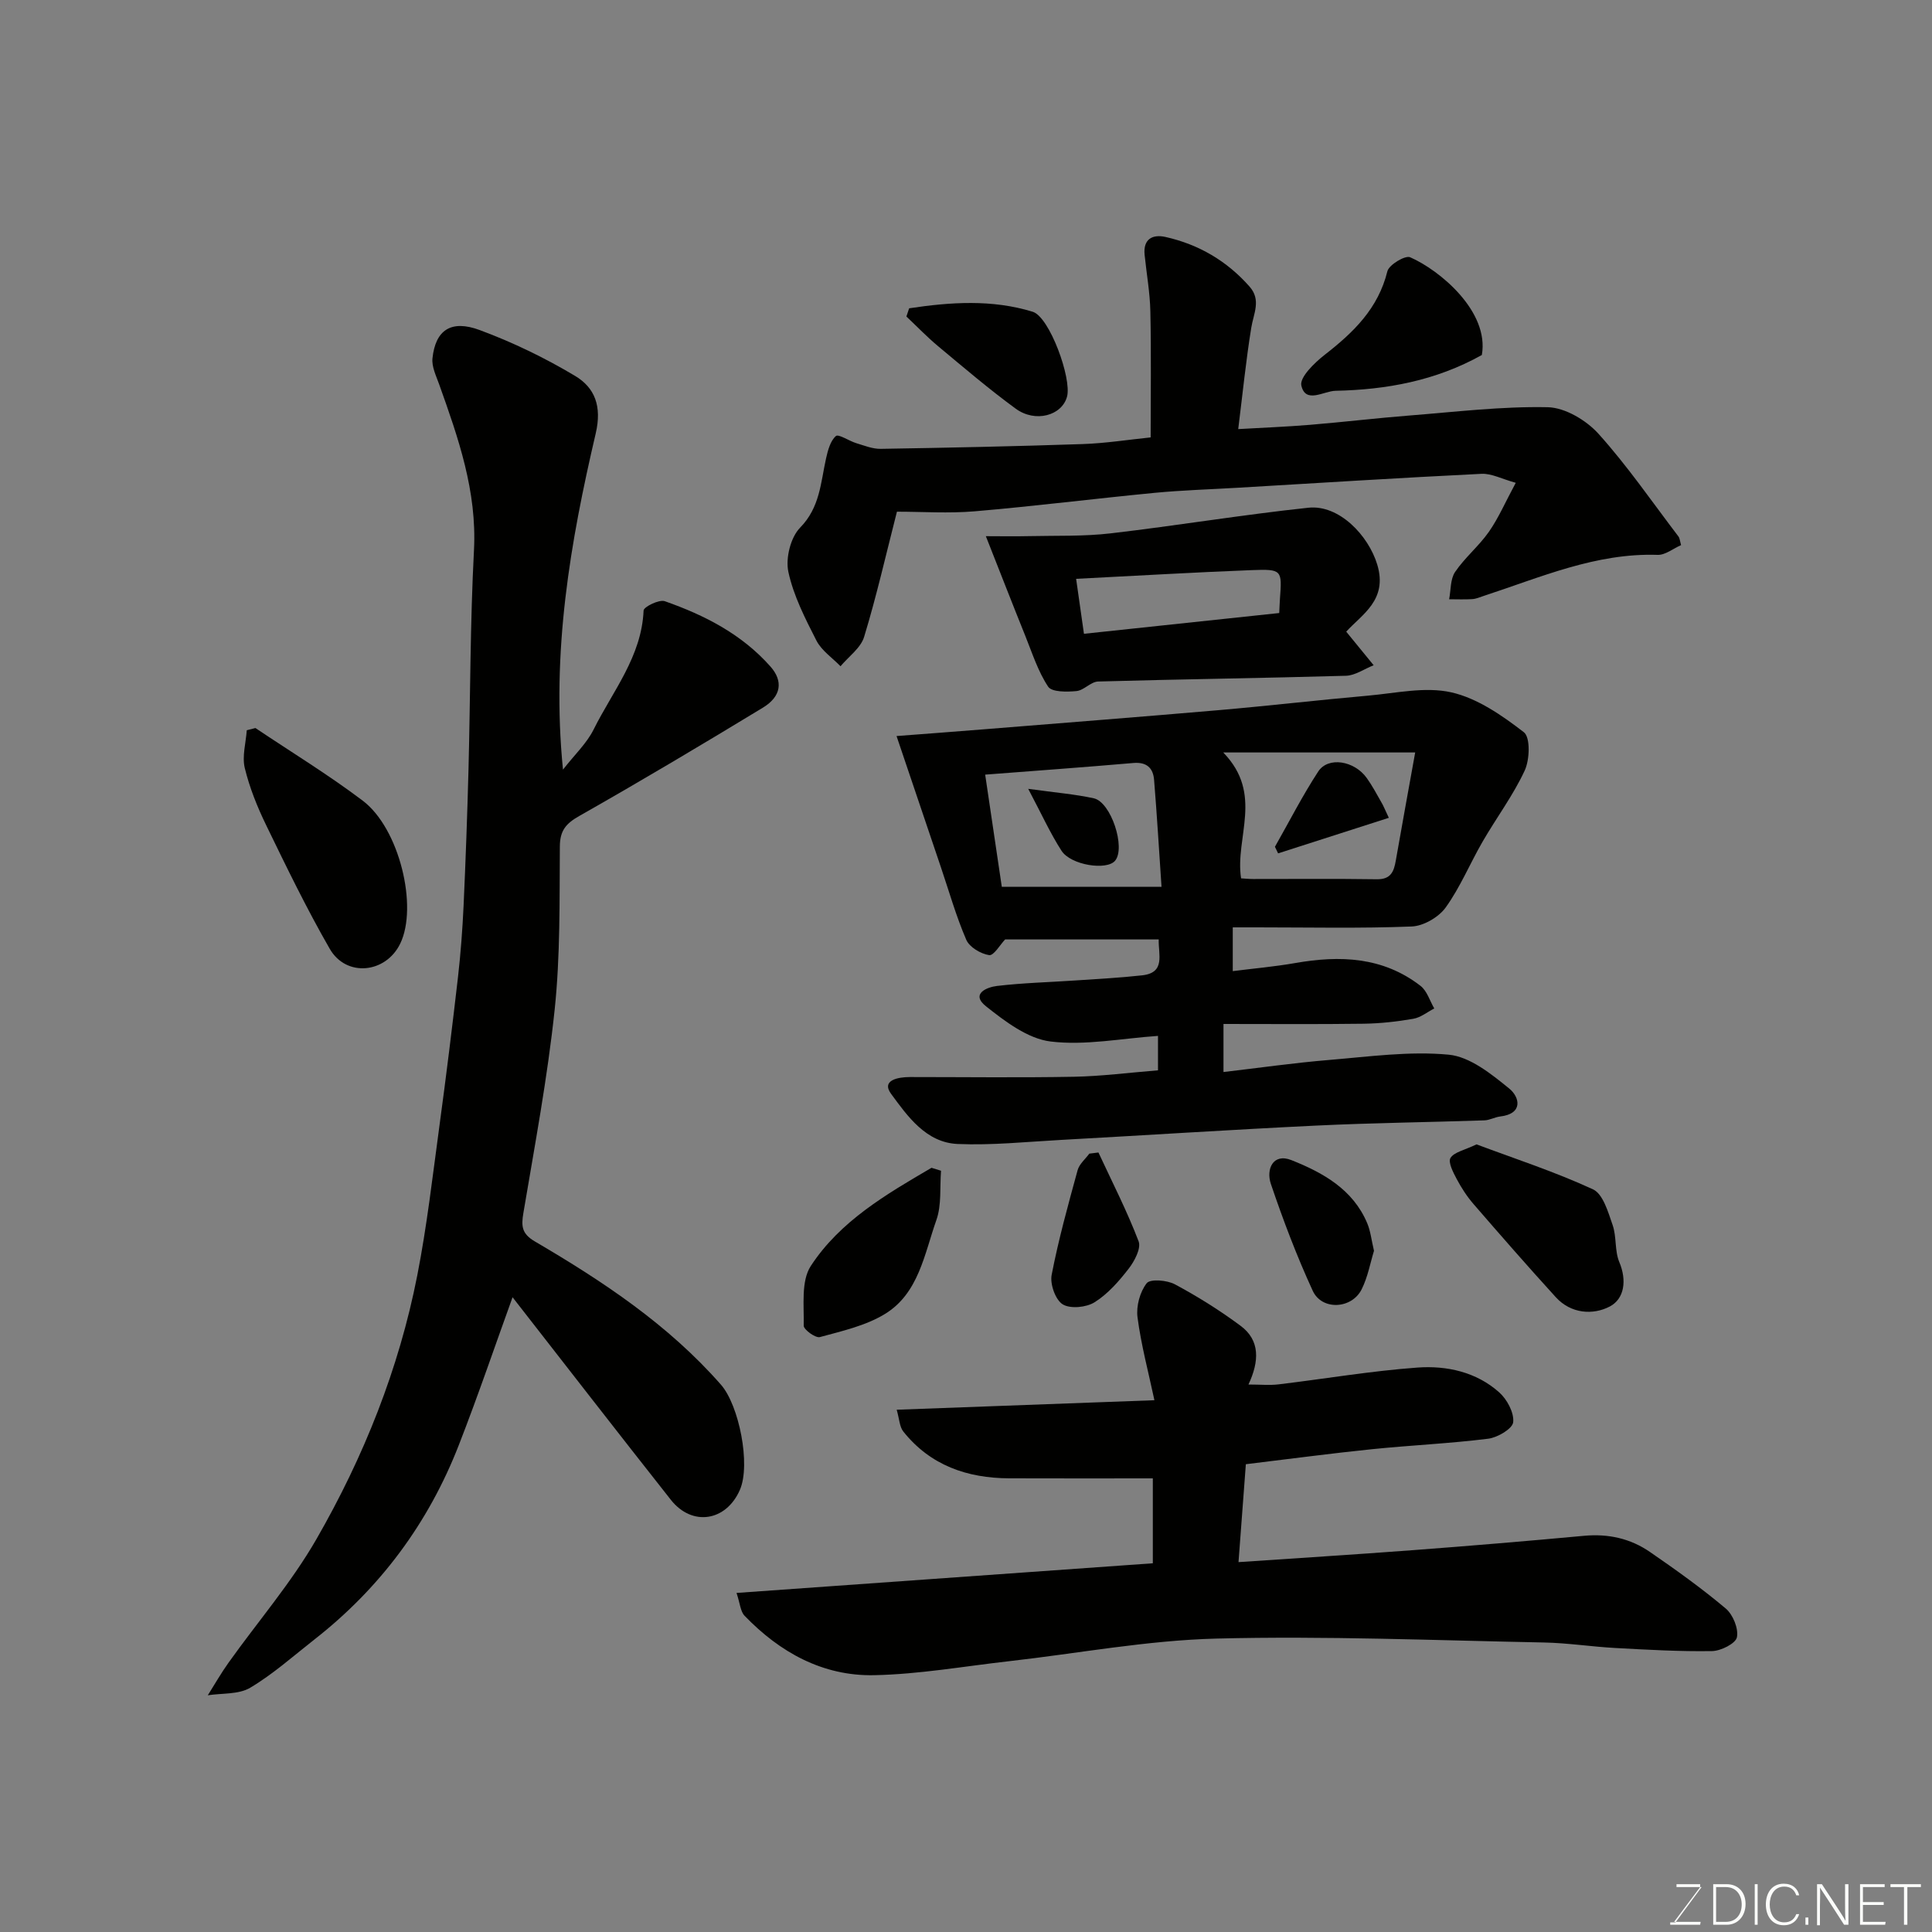 <svg enable-background="new 0 0 400 400" viewBox="0 0 400 400" xmlns="http://www.w3.org/2000/svg"><rect x="0" y="0" width="400" height="400" fill="#808080" stroke="none"/><g fill="#010100"><path d="m106.12 268.58c-3.47 9.58-7.07 20.2-11.14 30.64-6.27 16.08-16.23 29.53-29.86 40.2-4.38 3.43-8.58 7.19-13.32 10.01-2.39 1.42-5.82 1.1-8.78 1.56 1.44-2.28 2.77-4.62 4.34-6.81 6.07-8.51 12.98-16.52 18.16-25.53 9.79-17.02 17.07-35.23 20.87-54.58 2.01-10.26 3.19-20.68 4.6-31.05 1.39-10.22 2.65-20.46 3.83-30.71.56-4.91.93-9.85 1.16-14.78.43-9.43.77-18.87 1.02-28.3.39-15.1.34-30.22 1.13-45.3.64-12.21-3.23-23.22-7.2-34.34-.63-1.76-1.58-3.68-1.39-5.42.62-5.82 3.83-8.05 9.79-5.83 6.83 2.53 13.49 5.75 19.74 9.49 4.08 2.44 5.58 6.27 4.27 11.9-5.25 22.46-9.23 45.16-6.78 69.61 2.43-3.12 4.93-5.45 6.35-8.32 3.96-7.95 9.93-15.09 10.34-24.62.03-.76 3.22-2.33 4.38-1.93 8.25 2.89 15.97 6.84 21.9 13.55 2.63 2.97 2.27 6.16-1.59 8.5-12.55 7.62-25.17 15.14-37.94 22.38-2.79 1.58-4.06 2.99-4.09 6.33-.08 11.27.1 22.61-1.07 33.78-1.49 14.12-4.12 28.12-6.48 42.13-.47 2.77-.32 4.31 2.4 5.9 14.07 8.25 27.61 17.22 38.51 29.65 3.72 4.24 6.2 16.5 3.92 21.76-2.84 6.54-9.9 7.65-14.3 2.07-11.04-13.99-21.96-28.08-32.77-41.94z"/><path d="m255.23 192v9.06c4.37-.55 8.68-.93 12.92-1.67 9.27-1.63 18.17-1.3 25.95 4.72 1.35 1.04 1.92 3.09 2.85 4.68-1.44.74-2.82 1.88-4.35 2.14-3.38.59-6.83.97-10.26 1.02-9.58.13-19.15.05-29.03.05v9.95c7.39-.86 14.62-1.9 21.89-2.5 8.24-.68 16.6-1.86 24.74-1.09 4.4.42 8.83 4 12.54 7.02 2.13 1.73 2.98 5.21-1.9 5.78-1.11.13-2.17.77-3.27.8-11.6.39-23.2.52-34.79 1.08-17.64.85-35.26 2-52.9 2.97-7.11.39-14.25 1.14-21.34.84-6.55-.28-10.38-5.74-13.79-10.38-2.08-2.83 1.44-3.48 3.89-3.48 11.33 0 22.66.15 33.99-.06 5.73-.11 11.45-.86 17.38-1.33 0-2.49 0-4.91 0-7.13-7.58.52-15.06 2.04-22.25 1.16-4.71-.58-9.39-4.14-13.35-7.28-3.28-2.6.21-3.98 2.27-4.22 5.4-.64 10.85-.77 16.28-1.14 4.6-.31 9.21-.55 13.79-1.06 4.87-.55 3.31-4.31 3.41-7.43-10.69 0-21.31 0-31.8 0-1.03 1.08-2.36 3.4-3.31 3.25-1.74-.27-4.07-1.64-4.73-3.17-2.1-4.85-3.55-9.99-5.25-15.01-3.04-8.99-6.08-17.98-9.19-27.18 5.69-.44 11.85-.89 18.01-1.39 16.23-1.31 32.46-2.57 48.68-3.97 10.31-.89 20.58-2.09 30.89-3 5.77-.51 11.84-1.91 17.27-.69 5.4 1.22 10.52 4.78 15.03 8.26 1.37 1.06 1.22 5.69.17 7.94-2.38 5.13-5.85 9.76-8.7 14.69-2.62 4.52-4.63 9.45-7.66 13.66-1.45 2.01-4.58 3.83-7.03 3.93-10.65.42-21.32.18-31.98.18-1.61 0-3.24 0-5.07 0zm-47.82-8.4h33.07c-.52-7.68-.95-14.92-1.54-22.15-.2-2.45-1.54-3.72-4.3-3.48-10.15.88-20.31 1.61-30.67 2.41 1.15 7.83 2.28 15.41 3.44 23.22zm49.54-1.75c.57.03 1.55.14 2.53.14 8.52.01 17.05-.08 25.57.05 2.93.05 3.55-1.62 3.94-3.9 1.26-7.21 2.58-14.4 4.01-22.35-12.93 0-25.63 0-39.74 0 8.42 8.68 2.39 17.53 3.69 26.06z"/><path d="m257.94 303.15c-.53 7-1.02 13.64-1.52 20.27 12.01-.82 24.09-1.57 36.16-2.48 11.81-.89 23.61-1.88 35.4-2.97 4.98-.46 9.56.55 13.6 3.33 5.38 3.7 10.72 7.52 15.71 11.72 1.5 1.26 2.68 4.15 2.32 5.96-.26 1.29-3.32 2.83-5.15 2.86-6.67.11-13.36-.28-20.03-.64-4.93-.27-9.84-1.04-14.77-1.14-22.6-.44-45.21-1.38-67.79-.81-14.36.36-28.67 3.07-43 4.69-9.29 1.05-18.58 2.7-27.89 2.89-10.62.22-19.52-4.72-26.83-12.31-.86-.9-.93-2.56-1.66-4.72 29.1-2.07 57.48-4.09 86.19-6.14 0-6.02 0-12.08 0-17.58-10 0-19.87.03-29.75-.01-8.7-.04-16.32-2.68-21.91-9.69-.78-.98-.81-2.56-1.37-4.51 18.05-.67 35.38-1.31 53.36-1.97-1.26-5.9-2.76-11.48-3.5-17.17-.3-2.3.5-5.26 1.9-7.05.74-.94 4.22-.65 5.85.23 4.72 2.53 9.31 5.4 13.61 8.6 4.03 3 3.87 7.31 1.61 12.14 2.5 0 4.38.19 6.22-.03 9.59-1.15 19.14-2.78 28.76-3.48 6.05-.44 12.19.9 16.93 5.13 1.63 1.45 3.11 4.21 2.9 6.18-.14 1.35-3.23 3.18-5.17 3.42-7.98 1-16.04 1.35-24.05 2.17-8.45.86-16.9 2-26.13 3.11z"/><path d="m185.7 105.94c-2.3 9-4.24 17.55-6.79 25.91-.7 2.31-3.21 4.08-4.89 6.09-1.7-1.75-3.92-3.24-4.99-5.32-2.33-4.57-4.75-9.29-5.81-14.23-.6-2.83.46-7.13 2.44-9.15 4.12-4.21 4.25-9.33 5.37-14.35.37-1.65.88-3.6 2.03-4.61.55-.48 2.73 1.02 4.21 1.47 1.67.5 3.39 1.21 5.08 1.18 13.93-.23 27.87-.52 41.8-.99 4.74-.16 9.47-.91 14.08-1.38 0-8.62.13-17.34-.06-26.05-.08-3.92-.79-7.83-1.19-11.75-.33-3.27 1.63-4.3 4.32-3.7 6.87 1.54 12.72 4.96 17.41 10.28 2.45 2.78.82 5.58.35 8.52-1.1 6.78-1.78 13.63-2.7 20.98 5.01-.29 9.98-.48 14.93-.89 6.88-.57 13.73-1.39 20.61-1.93 9.51-.75 19.05-1.91 28.55-1.71 3.59.08 7.97 2.7 10.5 5.5 6 6.66 11.11 14.12 16.56 21.27.27.36.29.91.54 1.78-1.64.71-3.26 2.07-4.84 2.02-12.81-.43-24.26 4.66-36.03 8.5-.77.25-1.55.61-2.35.66-1.59.1-3.2.03-4.8.03.37-1.91.23-4.17 1.23-5.65 2.02-2.98 4.92-5.35 6.99-8.3 2.01-2.88 3.42-6.17 5.57-10.16-2.87-.79-5.01-1.96-7.09-1.86-16.81.82-33.61 1.89-50.41 2.88-5.77.34-11.55.51-17.3 1.06-12.41 1.2-24.79 2.76-37.2 3.82-5.41.46-10.91.08-16.12.08z"/><path d="m204.11 111.01c2.96 0 5.94.06 8.91-.01 5.66-.13 11.36.08 16.97-.58 13.65-1.59 27.23-3.85 40.89-5.3 6.34-.68 12.44 5.71 14.27 11.79 2.2 7.32-3.17 10.28-6.43 13.87 1.73 2.12 3.35 4.11 5.68 6.95-1.97.78-3.84 2.13-5.74 2.18-17.1.49-34.2.71-51.3 1.19-1.52.04-2.95 1.84-4.5 1.98-1.98.19-5.09.23-5.85-.91-2.1-3.16-3.29-6.93-4.73-10.51-2.65-6.57-5.22-13.18-8.17-20.65zm18.69 8.83c.59 4.11 1.06 7.44 1.62 11.38 13.55-1.44 26.96-2.87 40.43-4.3.07-1.33.09-2.15.15-2.96.44-5.96.44-6.16-5.89-5.92-11.82.45-23.63 1.16-36.31 1.8z"/><path d="m52.88 150.73c7.43 4.99 15.1 9.66 22.23 15.05 7.59 5.74 11.48 21.95 7.74 29.61-3 6.15-11.17 6.98-14.58 1.05-4.78-8.3-8.97-16.96-13.16-25.59-1.84-3.78-3.44-7.76-4.43-11.83-.59-2.43.23-5.21.41-7.83.59-.15 1.19-.3 1.79-.46z"/><path d="m305.7 236.93c7.87 2.95 16.21 5.66 24.11 9.31 2.08.96 3.14 4.72 4.07 7.4.84 2.42.4 5.33 1.38 7.66 1.59 3.77 1.06 7.6-1.96 9.19-3.49 1.83-8.06 1.52-11.19-1.92-5.77-6.33-11.41-12.79-17.02-19.27-1.37-1.58-2.54-3.39-3.52-5.24-.72-1.36-1.8-3.45-1.26-4.32.75-1.21 2.86-1.59 5.39-2.81z"/><path d="m306.8 73.5c-9.55 5.34-19.77 7.19-30.31 7.41-2.42.05-6.18 2.75-7.06-1.08-.39-1.7 2.71-4.71 4.82-6.36 5.94-4.62 11.09-9.57 12.99-17.3.33-1.35 3.68-3.35 4.71-2.91 6.12 2.67 16.43 11.21 14.85 20.24z"/><path d="m194.83 242.39c-.27 3.42.14 7.08-.96 10.2-2.49 7.03-3.66 15.2-10.68 19.47-3.99 2.43-8.86 3.52-13.45 4.77-.89.24-3.36-1.55-3.34-2.37.09-4.18-.58-9.22 1.47-12.36 6.07-9.29 15.62-14.84 24.99-20.32.66.21 1.32.41 1.97.61z"/><path d="m188.23 63.83c8.54-1.29 17.17-1.88 25.59.72 3.49 1.08 8.1 13.82 7.1 17.56-1.05 3.93-6.56 5.48-10.63 2.5-5.54-4.05-10.77-8.52-16.05-12.92-2.31-1.92-4.39-4.1-6.58-6.16.19-.56.38-1.13.57-1.7z"/><path d="m284.47 258.97c-.76 2.46-1.27 5.4-2.55 7.96-2.05 4.11-8.23 4.43-10.13.32-3.31-7.19-6.13-14.63-8.67-22.13-1.03-3.04.44-6.44 4.25-4.93 6.5 2.58 12.75 6.04 15.7 13.07.68 1.6.86 3.42 1.4 5.71z"/><path d="m227.42 238.61c2.84 6.11 5.92 12.12 8.32 18.4.55 1.45-.86 4.11-2.07 5.67-2.02 2.6-4.31 5.23-7.05 6.94-1.72 1.08-5.02 1.4-6.6.43-1.5-.93-2.65-4.17-2.29-6.08 1.41-7.31 3.41-14.51 5.38-21.7.35-1.27 1.59-2.29 2.42-3.42.63-.07 1.26-.15 1.89-.24z"/><path d="m212.88 163.32c5.69.79 9.7 1.11 13.58 1.96 3.58.79 6.64 10.24 4.41 12.92-1.72 2.07-9.18.94-11.11-2.08-2.32-3.61-4.11-7.57-6.88-12.8z"/><path d="m287.54 169.32c-8.1 2.6-15.51 4.98-22.92 7.36-.22-.45-.44-.91-.66-1.36 2.96-5.21 5.69-10.57 8.96-15.58 2.05-3.15 7.48-2.26 10.05 1.34 1.14 1.59 2.06 3.33 3.03 5.03.41.68.7 1.43 1.54 3.21z"/></g><path d="m346.9 398 5.4-7.3h-5.2v-.6h4.9v.6l-5.4 7.2h5.5l-.1.6h-6.2v-.5z" fill="#fbfcfa"/><path d="m354.7 390.1h2.8c2.3 0 3.9 1.6 3.9 4.1s-1.6 4.3-3.9 4.3h-2.8zm.6 7.8h2c2.2 0 3.3-1.6 3.3-3.6 0-1.8-1-3.6-3.3-3.6h-2z" fill="#fbfcfa"/><path d="m363.9 390.1v8.4h-.6v-8.4z" fill="#fbfcfa"/><path d="m372.5 396.3c-.4 1.3-1.4 2.3-3.2 2.3-2.4 0-3.7-1.9-3.7-4.3 0-2.3 1.2-4.3 3.7-4.3 1.8 0 2.9 1 3.2 2.4h-.6c-.4-1.1-1.1-1.8-2.5-1.8-2.1 0-3 1.9-3 3.7s.9 3.7 3 3.7c1.4 0 2.1-.7 2.5-1.7z" fill="#fbfcfa"/><path d="m373.8 398.5v-1.5h.6v1.5z" fill="#fbfcfa"/><path d="m376.2 398.5v-8.4h1c1.3 2 4.4 6.6 4.9 7.6-.1-1.2-.1-2.4-.1-3.8v-3.8h.7v8.4h-.9c-1.2-1.9-4.4-6.8-5-7.7.1 1.1 0 2.3 0 3.9v3.9h-.6z" fill="#fbfcfa"/><path d="m390 394.4h-4.3v3.5h4.7l-.1.6h-5.2v-8.4h5.1v.6h-4.5v3.1h4.3z" fill="#fbfcfa"/><path d="m394.2 390.7h-2.8v-.6h6.3v.6h-2.8v7.8h-.7z" fill="#fbfcfa"/></svg>